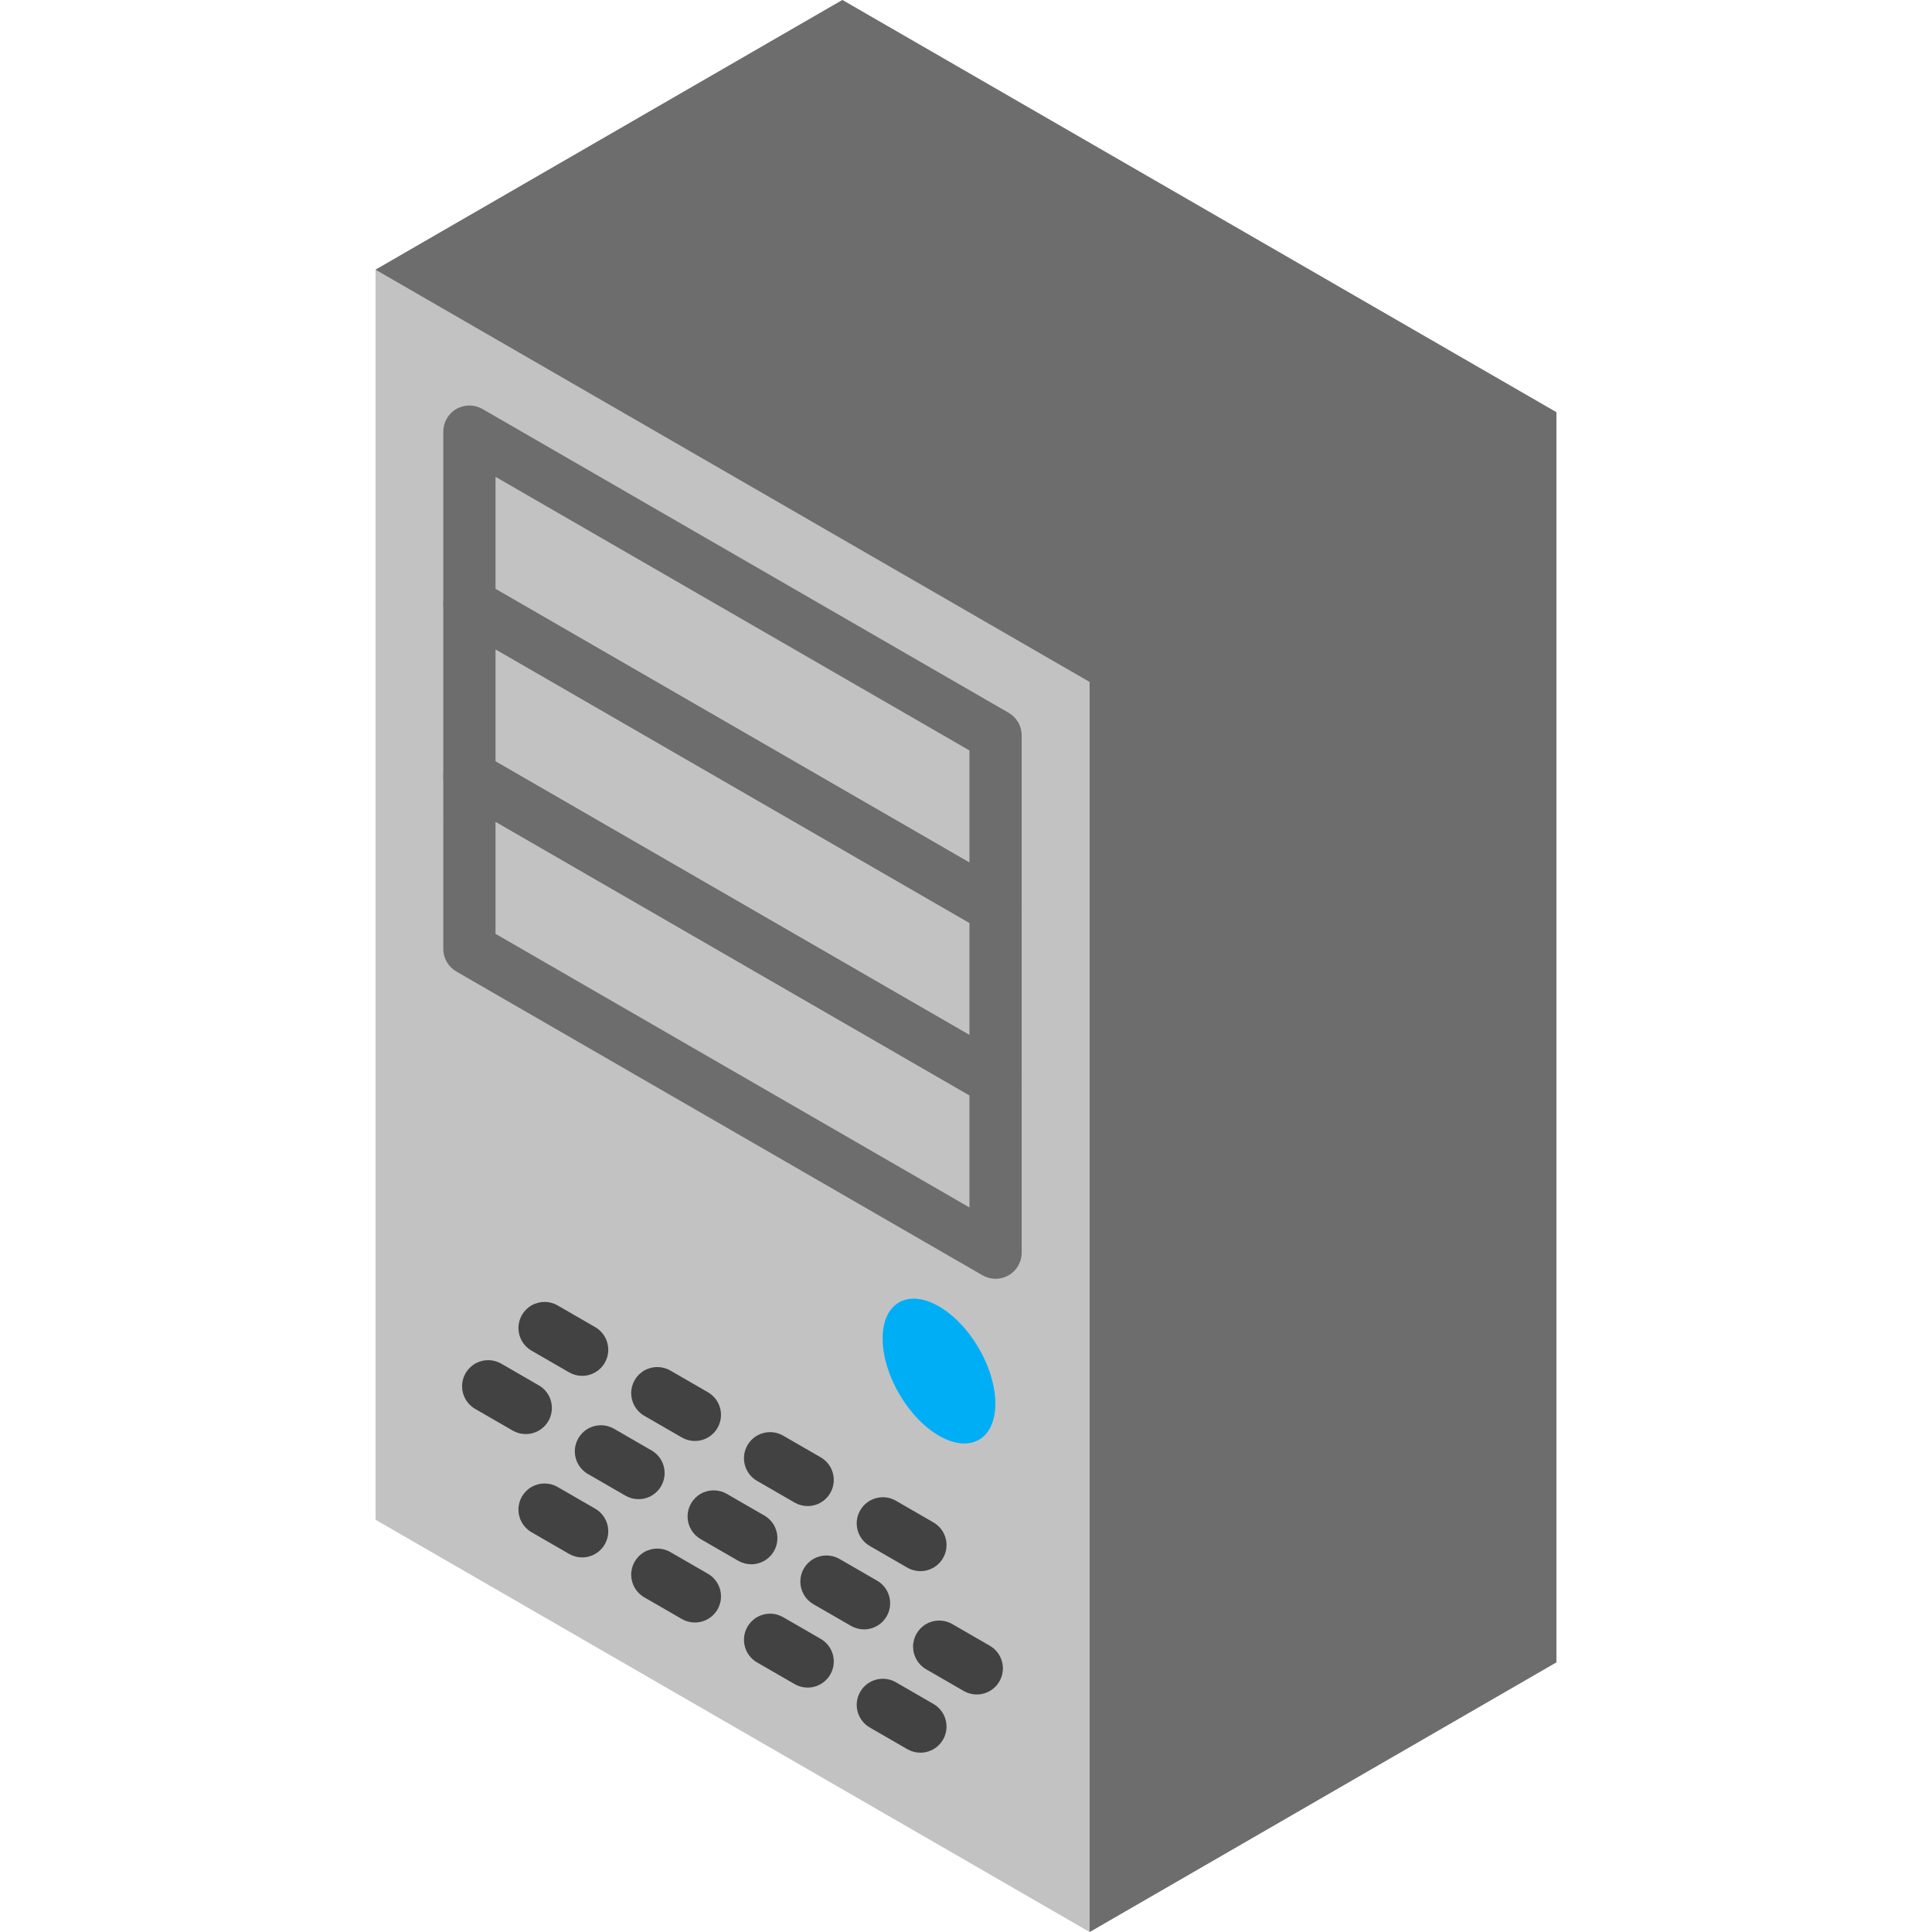 <?xml version="1.0"?>
<svg xmlns="http://www.w3.org/2000/svg" xmlns:xlink="http://www.w3.org/1999/xlink" version="1.1" id="Capa_1" x="0px" y="0px" viewBox="0 0 512 512" style="enable-background:new 0 0 512 512;" xml:space="preserve" width="512px" height="512px" class=""><g><g>
	<polygon style="fill:#C2C2C2" points="412.471,109.25 412.471,440.528 288.761,512 99.529,402.75 99.529,71.472 223.239,0  " data-original="#445C71" class="" data-old_color="#445C71"/>
	<g>
		<polygon style="fill:#6D6D6D" points="412.471,109.25 412.471,440.528 288.761,512 288.761,180.722 99.529,71.472 223.239,0       " data-original="#394F63" class="" data-old_color="#394F63"/>
		<path style="fill:#6D6D6D" d="M263.835,247.5c-1.214,0-2.407-0.32-3.459-0.926l-139.439-80.506    c-2.141-1.236-3.46-3.521-3.459-5.993v-45.696c0-2.472,1.318-4.757,3.459-5.993c2.141-1.236,4.779-1.236,6.919,0l139.439,80.507    c2.141,1.236,3.46,3.521,3.459,5.993v45.696c0.001,1.835-0.728,3.596-2.026,4.893C267.431,246.772,265.671,247.501,263.835,247.5z     M131.315,156.081l125.601,72.514v-29.716l-125.601-72.514V156.081z" data-original="#394F63" class="" data-old_color="#394F63"/>
		<path style="fill:#6D6D6D" d="M263.835,293.196c-1.214,0-2.407-0.32-3.459-0.926l-139.439-80.507    c-2.141-1.236-3.46-3.521-3.459-5.993v-45.696c0-2.472,1.318-4.757,3.459-5.993c2.141-1.236,4.779-1.236,6.919,0l139.439,80.507    c2.141,1.236,3.46,3.521,3.459,5.993v45.696c0.001,1.835-0.728,3.596-2.026,4.893    C267.431,292.468,265.671,293.197,263.835,293.196z M131.315,201.777l125.601,72.513v-29.716l-125.601-72.514V201.777z" data-original="#394F63" class="" data-old_color="#394F63"/>
		<path style="fill:#6D6D6D" d="M263.835,338.892c-1.214,0-2.407-0.319-3.459-0.926L120.937,257.46    c-2.141-1.236-3.46-3.521-3.459-5.993V205.77c0-2.472,1.318-4.757,3.459-5.993c2.141-1.236,4.779-1.236,6.919,0l139.439,80.507    c2.141,1.236,3.46,3.521,3.459,5.993v45.696c0.001,1.835-0.728,3.596-2.026,4.893S265.671,338.893,263.835,338.892z     M131.315,247.473l125.601,72.514V290.27l-125.601-72.513V247.473z" data-original="#394F63" class="" data-old_color="#394F63"/>
	</g>
	<g>
		<path style="fill:#424242" d="M154.268,364.615c-1.212,0.001-2.403-0.318-3.453-0.926l-9.96-5.75    c-2.143-1.235-3.463-3.52-3.464-5.993c-0.001-2.473,1.319-4.759,3.46-5.995c2.142-1.236,4.781-1.236,6.922,0.002l9.959,5.75    c2.714,1.566,4.038,4.761,3.225,7.787S157.401,364.619,154.268,364.615L154.268,364.615z" data-original="#668892" class="active-path" data-old_color="#668892"/>
		<path style="fill:#424242" d="M139.328,380.047c-1.212,0.001-2.403-0.318-3.453-0.926l-9.959-5.75    c-2.143-1.235-3.463-3.52-3.464-5.993c-0.001-2.473,1.319-4.759,3.46-5.995c2.142-1.236,4.781-1.236,6.922,0.002l9.959,5.75    c2.714,1.566,4.038,4.761,3.225,7.787C145.207,377.949,142.462,380.051,139.328,380.047z" data-original="#668892" class="active-path" data-old_color="#668892"/>
		<path style="fill:#424242" d="M169.207,397.297c-1.212,0.001-2.403-0.318-3.453-0.926l-9.96-5.75    c-2.143-1.235-3.463-3.52-3.464-5.993c-0.001-2.473,1.319-4.759,3.46-5.995c2.142-1.236,4.781-1.236,6.922,0.002l9.959,5.75    c2.715,1.566,4.038,4.761,3.225,7.787C175.086,395.199,172.34,397.301,169.207,397.297L169.207,397.297z" data-original="#668892" class="active-path" data-old_color="#668892"/>
		<path style="fill:#424242" d="M184.146,381.872c-1.212,0.001-2.403-0.318-3.453-0.926l-9.959-5.75    c-2.143-1.235-3.463-3.52-3.464-5.993c-0.001-2.473,1.319-4.759,3.46-5.995c2.142-1.236,4.781-1.236,6.922,0.002l9.959,5.75    c2.714,1.566,4.038,4.761,3.225,7.787C190.025,379.773,187.28,381.875,184.146,381.872L184.146,381.872z" data-original="#668892" class="active-path" data-old_color="#668892"/>
		<path style="fill:#424242" d="M214.031,399.122c-1.212,0.001-2.403-0.318-3.453-0.926l-9.959-5.75    c-3.308-1.912-4.441-6.142-2.531-9.451s6.14-4.444,9.45-2.536l9.959,5.75c2.714,1.566,4.038,4.761,3.225,7.787    C219.91,397.023,217.165,399.126,214.031,399.122z" data-original="#668892" class="active-path" data-old_color="#668892"/>
		<path style="fill:#424242" d="M199.092,414.547c-1.212,0.001-2.403-0.318-3.453-0.926l-9.966-5.75    c-2.141-1.236-3.46-3.52-3.461-5.993c0-2.472,1.319-4.757,3.459-5.993c2.141-1.236,4.779-1.237,6.92-0.001l9.966,5.75    c2.714,1.566,4.038,4.761,3.225,7.787C204.971,412.449,202.226,414.552,199.092,414.547L199.092,414.547z" data-original="#668892" class="active-path" data-old_color="#668892"/>
		<path style="fill:#424242" d="M228.97,431.804c-1.212,0.001-2.403-0.318-3.453-0.926l-9.959-5.75    c-2.141-1.236-3.46-3.52-3.461-5.993c0-2.472,1.318-4.757,3.459-5.993c2.141-1.236,4.779-1.237,6.92-0.001l9.959,5.75    c2.714,1.566,4.038,4.761,3.225,7.787C234.849,429.706,232.104,431.808,228.97,431.804z" data-original="#668892" class="active-path" data-old_color="#668892"/>
		<path style="fill:#424242" d="M243.91,416.372c-1.212,0.001-2.403-0.318-3.453-0.926l-9.959-5.75    c-3.308-1.912-4.441-6.142-2.531-9.451s6.14-4.444,9.45-2.536l9.959,5.75c2.714,1.566,4.038,4.761,3.225,7.787    C249.789,414.273,247.043,416.376,243.91,416.372z" data-original="#668892" class="active-path" data-old_color="#668892"/>
		<path style="fill:#424242" d="M258.849,449.054c-1.212,0.001-2.403-0.318-3.453-0.926l-9.959-5.75    c-2.143-1.235-3.463-3.52-3.464-5.993c-0.001-2.473,1.319-4.759,3.46-5.995s4.781-1.236,6.922,0.002l9.959,5.75    c2.714,1.566,4.038,4.761,3.225,7.787C264.728,446.955,261.983,449.058,258.849,449.054L258.849,449.054z" data-original="#668892" class="active-path" data-old_color="#668892"/>
		<path style="fill:#424242" d="M154.268,412.73c-1.212,0.001-2.403-0.318-3.453-0.926l-9.96-5.75    c-2.143-1.235-3.463-3.52-3.464-5.993c-0.001-2.473,1.319-4.759,3.46-5.995c2.142-1.236,4.781-1.236,6.922,0.002l9.959,5.75    c2.714,1.566,4.038,4.761,3.225,7.787S157.401,412.734,154.268,412.73L154.268,412.73z" data-original="#668892" class="active-path" data-old_color="#668892"/>
		<path style="fill:#424242" d="M184.146,429.98c-1.212,0.001-2.403-0.318-3.453-0.926l-9.959-5.75    c-2.143-1.235-3.463-3.52-3.464-5.993c-0.001-2.473,1.319-4.759,3.46-5.995c2.142-1.236,4.781-1.236,6.922,0.002l9.959,5.75    c2.714,1.566,4.038,4.761,3.225,7.787S187.28,429.984,184.146,429.98z" data-original="#668892" class="active-path" data-old_color="#668892"/>
		<path style="fill:#424242" d="M214.031,447.23c-1.212,0.001-2.403-0.318-3.453-0.926l-9.959-5.75    c-3.308-1.912-4.441-6.142-2.531-9.451s6.14-4.444,9.45-2.536l9.959,5.75c2.714,1.566,4.038,4.761,3.225,7.787    S217.165,447.234,214.031,447.23z" data-original="#668892" class="active-path" data-old_color="#668892"/>
		<path style="fill:#424242" d="M243.91,464.48c-1.212,0.001-2.403-0.318-3.453-0.926l-9.96-5.75    c-3.308-1.912-4.441-6.142-2.531-9.451c1.91-3.309,6.14-4.444,9.45-2.536l9.959,5.75c2.715,1.566,4.038,4.761,3.225,7.787    C249.788,462.381,247.043,464.484,243.91,464.48L243.91,464.48z" data-original="#668892" class="active-path" data-old_color="#668892"/>
	</g>
	
		<ellipse transform="matrix(-0.505 -0.863 0.863 -0.505 60.983 761.613)" style="fill:#00AEF6" cx="248.885" cy="363.32" rx="21.061" ry="12.157" data-original="#D8625E" class="" data-old_color="#D8625E"/>
</g></g> </svg>
